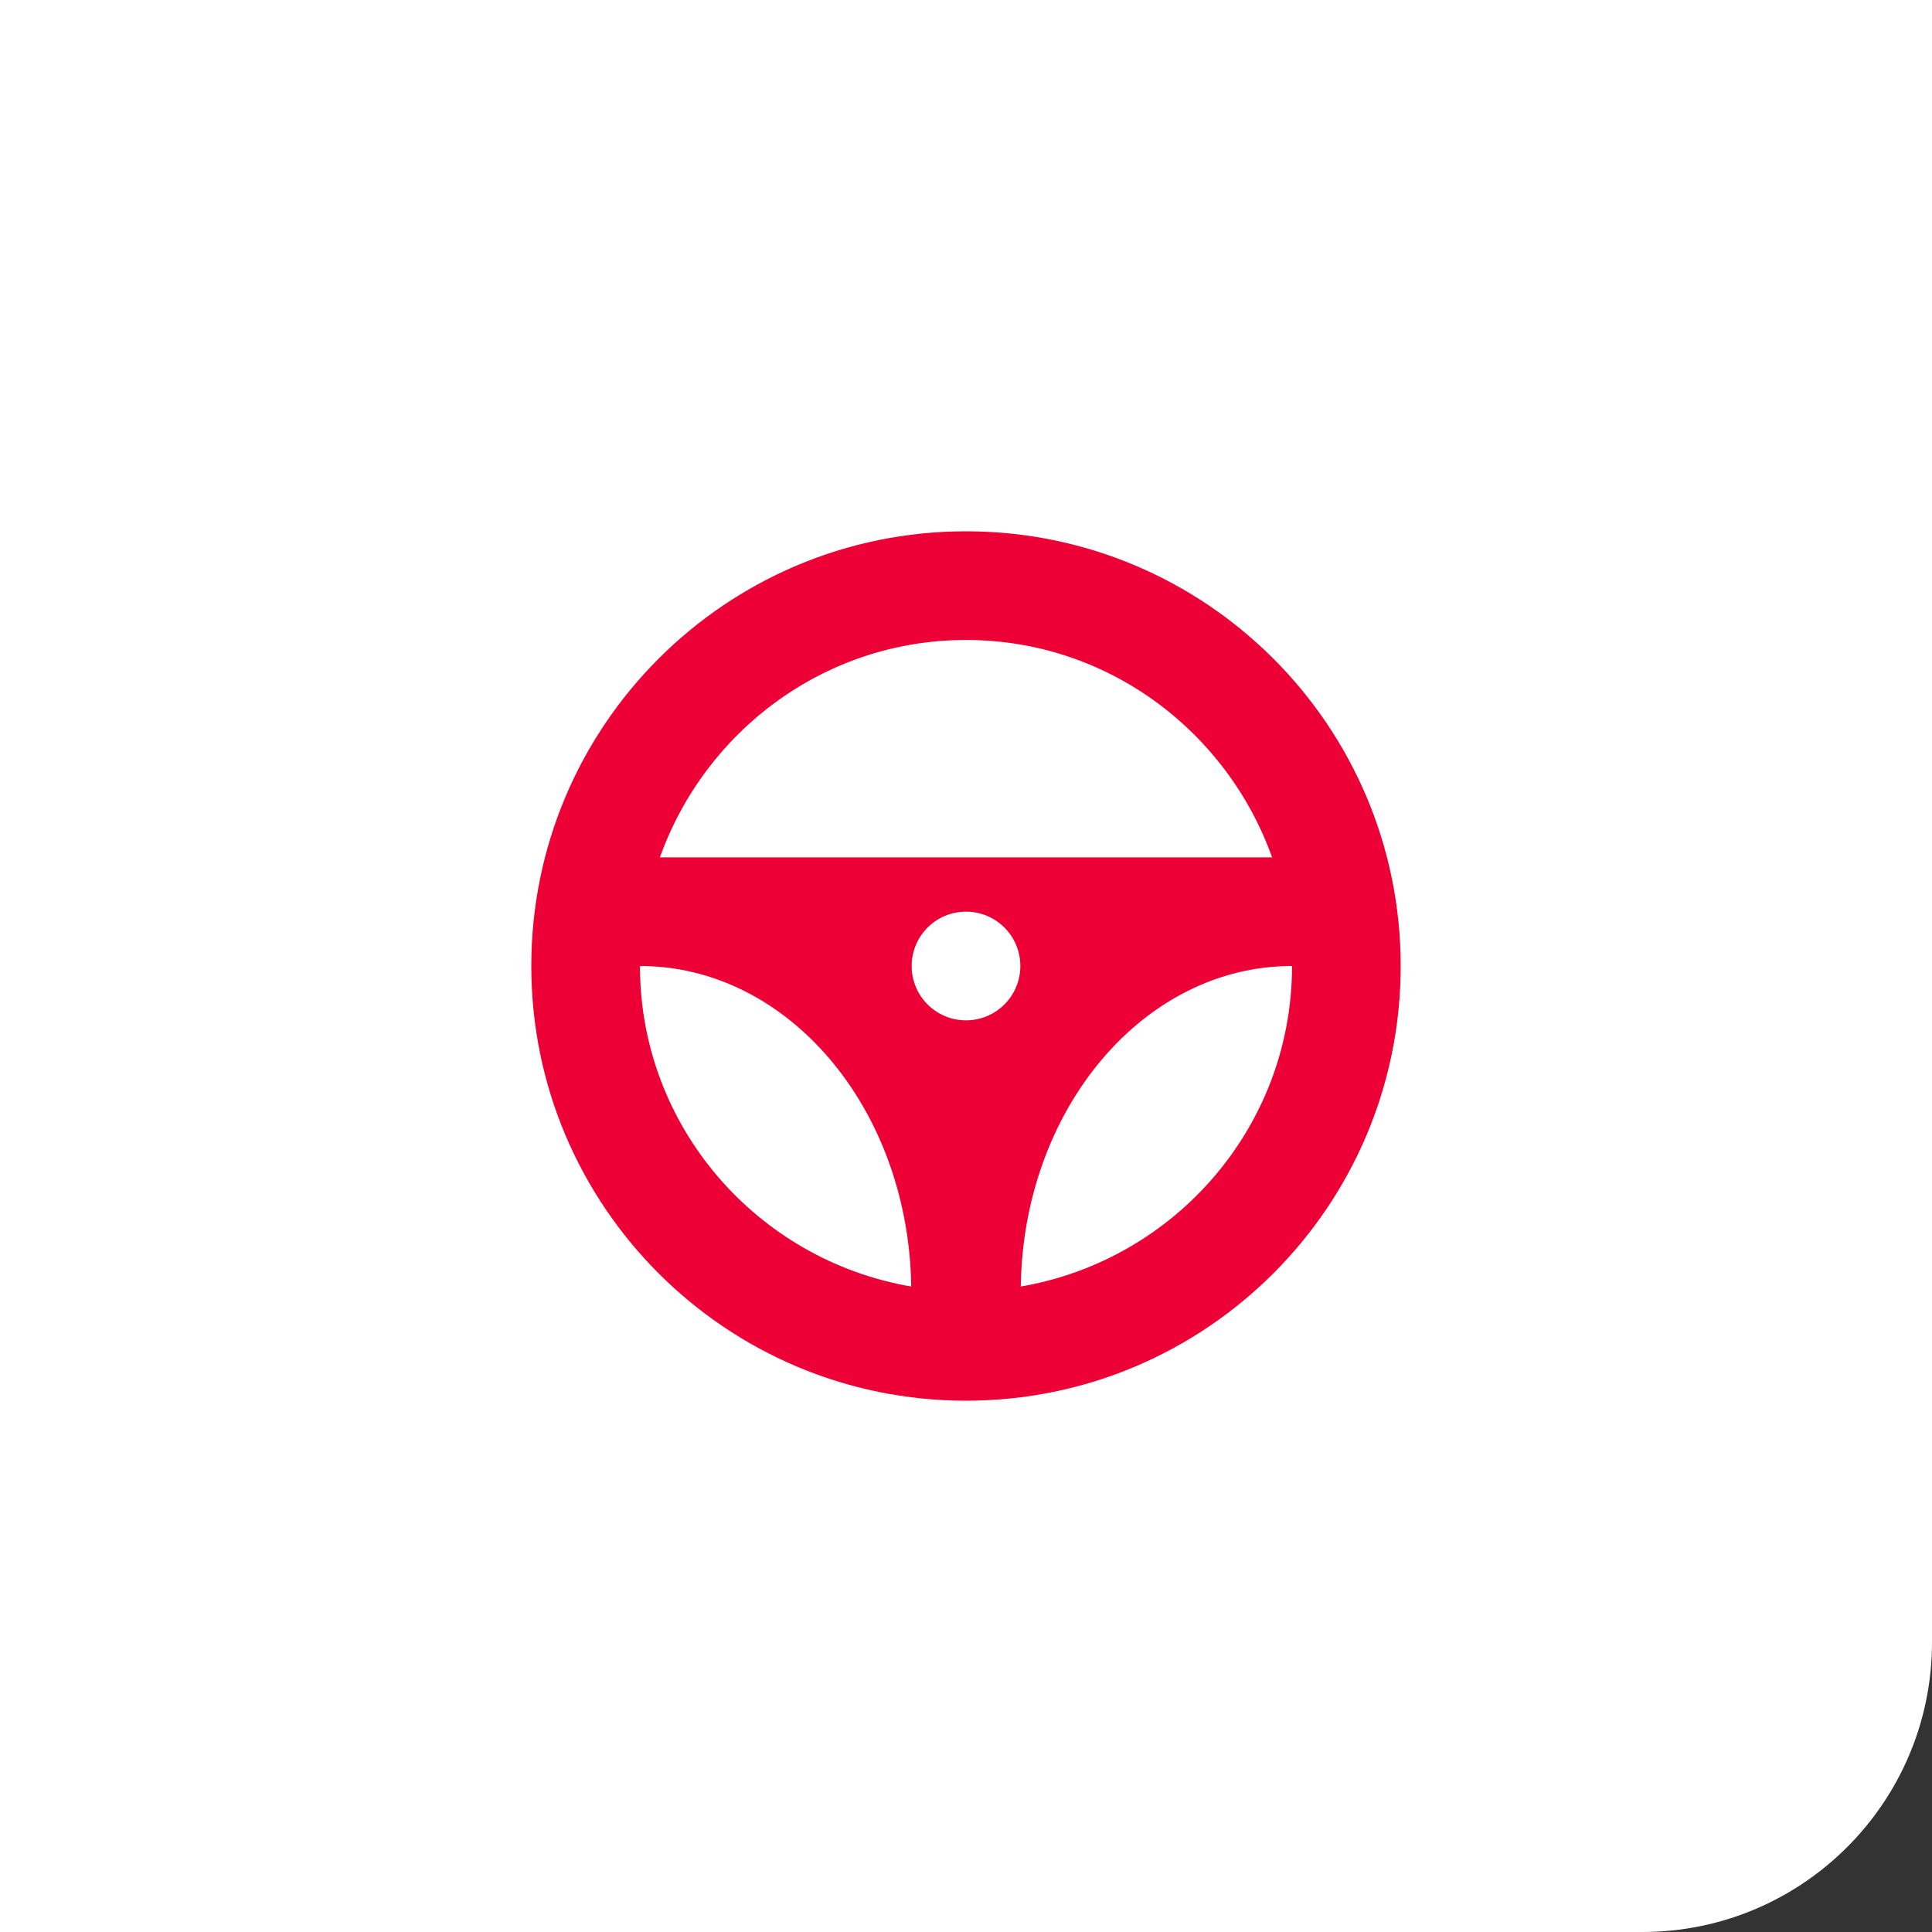 <svg width="40" height="40" viewBox="0 0 40 40" fill="none" xmlns="http://www.w3.org/2000/svg">
<rect x="0" y="0" width="40" height="40" fill="#333333" stroke="none"/>
<path d="M0 0H40V34C40 37.314 37.314 40 34 40H0V0Z" fill="white"/>
<path d="M20 11C15.03 11 11 15.03 11 20C11 24.97 15.03 29 20 29C24.97 29 29 24.97 29 20C29 15.03 24.97 11 20 11ZM20 13.25C22.929 13.25 25.403 15.137 26.337 17.75H13.663C14.597 15.137 17.071 13.25 20 13.25ZM20 21.125C19.378 21.125 18.875 20.622 18.875 20C18.875 19.378 19.378 18.875 20 18.875C20.622 18.875 21.125 19.378 21.125 20C21.125 20.622 20.622 21.125 20 21.125ZM13.25 20C16.324 20 18.814 22.962 18.866 26.636C15.684 26.091 13.25 23.333 13.25 20ZM21.134 26.636C21.186 22.962 23.676 20 26.75 20C26.75 23.333 24.316 26.091 21.134 26.636Z" fill="#ED0035"/>
</svg>
